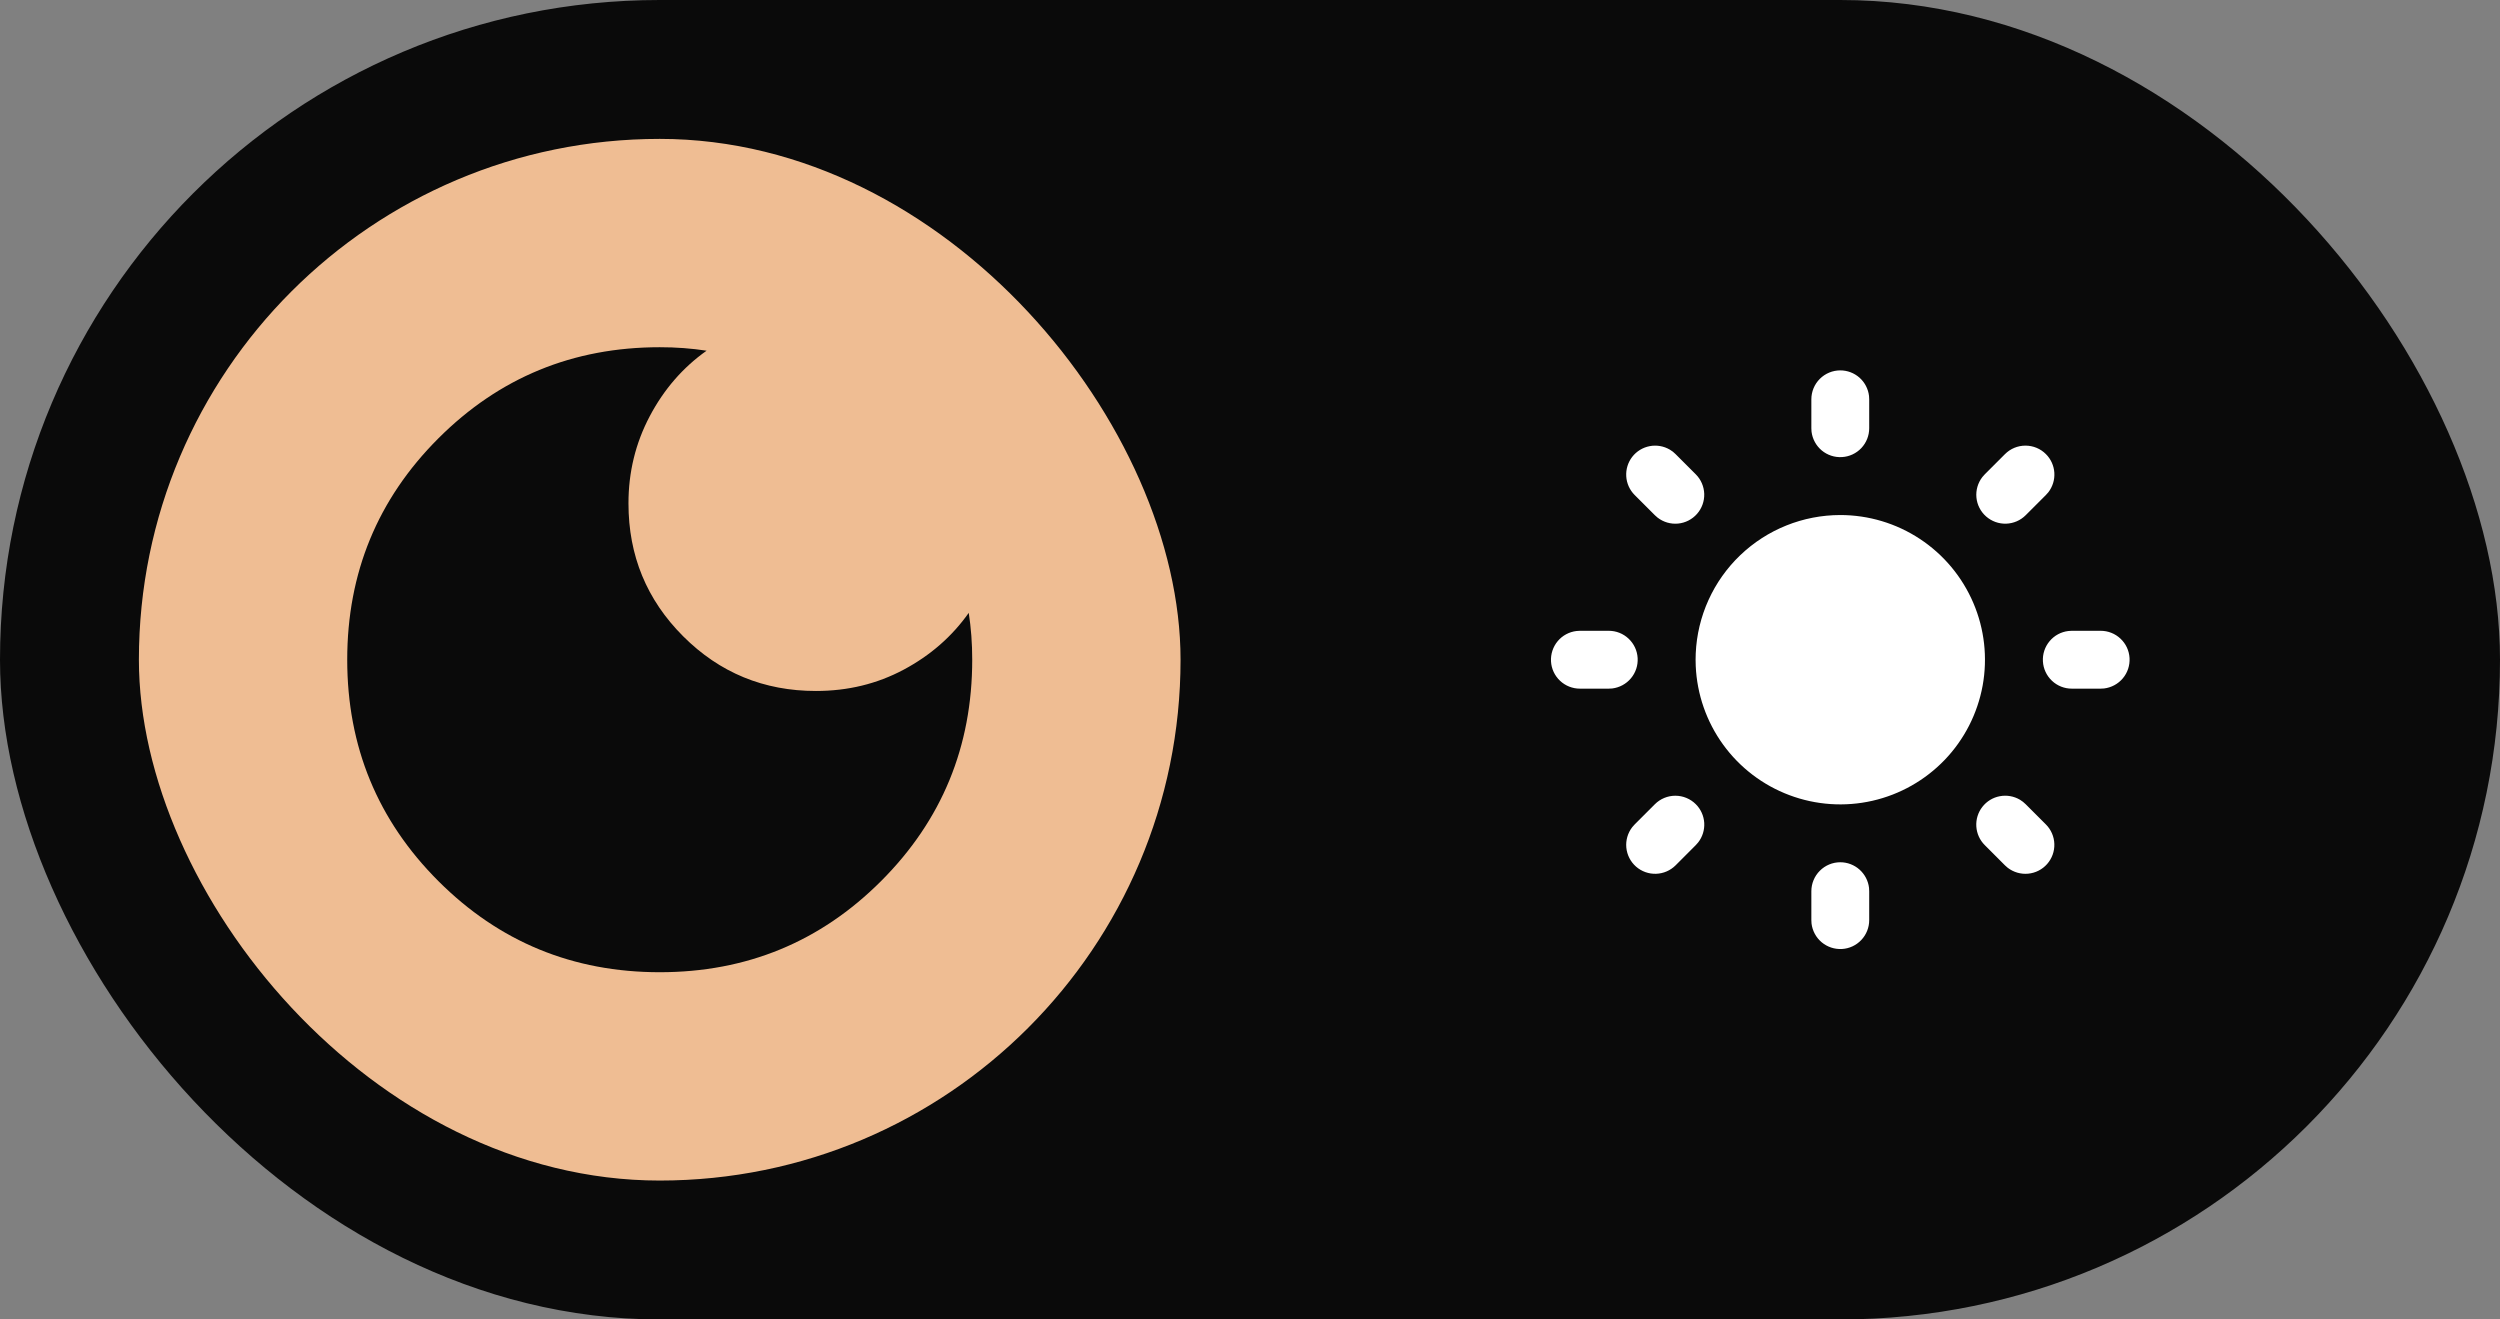 <svg width="72" height="38" viewBox="0 0 72 38" fill="none" xmlns="http://www.w3.org/2000/svg">
<rect x="0" y="0" width="72" height="38" fill="#808080" stroke="none"/>
<rect width="72" height="38" rx="19" fill="#0A0A0A"/>
<rect x="4" y="4" width="30" height="30" rx="15" fill="#EFBD93"/>
<path d="M19 28C16.5 28 14.375 27.125 12.625 25.375C10.875 23.625 10 21.5 10 19C10 16.5 10.875 14.375 12.625 12.625C14.375 10.875 16.5 10 19 10C19.233 10 19.463 10.008 19.688 10.025C19.913 10.042 20.134 10.067 20.35 10.1C19.667 10.583 19.121 11.213 18.712 11.988C18.303 12.763 18.099 13.601 18.1 14.5C18.1 16 18.625 17.275 19.675 18.325C20.725 19.375 22 19.9 23.5 19.9C24.417 19.9 25.258 19.696 26.025 19.287C26.792 18.878 27.417 18.333 27.9 17.65C27.933 17.867 27.958 18.087 27.975 18.312C27.992 18.537 28 18.766 28 19C28 21.5 27.125 23.625 25.375 25.375C23.625 27.125 21.5 28 19 28Z" fill="#0A0A0A"/>
<path d="M53 24.833C53.204 24.833 53.401 24.908 53.554 25.044C53.706 25.18 53.804 25.366 53.828 25.569L53.833 25.667V26.5C53.833 26.712 53.752 26.917 53.606 27.071C53.46 27.226 53.261 27.319 53.049 27.331C52.837 27.343 52.628 27.274 52.465 27.138C52.302 27.002 52.198 26.808 52.172 26.598L52.167 26.5V25.667C52.167 25.446 52.255 25.234 52.411 25.078C52.567 24.921 52.779 24.833 53 24.833ZM58.261 23.092L58.339 23.161L58.922 23.744C59.072 23.894 59.159 24.095 59.165 24.307C59.172 24.519 59.097 24.725 58.957 24.884C58.817 25.043 58.622 25.142 58.411 25.162C58.2 25.182 57.99 25.121 57.822 24.992L57.744 24.923L57.161 24.339C57.017 24.196 56.931 24.005 56.918 23.802C56.905 23.599 56.967 23.398 57.092 23.238C57.216 23.078 57.395 22.968 57.595 22.931C57.795 22.893 58.001 22.93 58.176 23.033L58.261 23.092ZM48.839 23.161C48.983 23.304 49.069 23.495 49.082 23.698C49.094 23.9 49.033 24.101 48.908 24.261L48.839 24.339L48.256 24.923C48.106 25.072 47.905 25.159 47.693 25.165C47.481 25.172 47.275 25.097 47.116 24.957C46.958 24.817 46.858 24.622 46.838 24.411C46.818 24.201 46.879 23.99 47.008 23.823L47.078 23.744L47.661 23.161C47.817 23.005 48.029 22.917 48.25 22.917C48.471 22.917 48.683 23.005 48.839 23.161ZM46.333 18.167C46.546 18.167 46.75 18.248 46.904 18.394C47.059 18.54 47.152 18.739 47.164 18.951C47.177 19.163 47.108 19.372 46.971 19.535C46.835 19.698 46.642 19.802 46.431 19.828L46.333 19.833H45.5C45.288 19.833 45.083 19.752 44.929 19.606C44.774 19.46 44.681 19.261 44.669 19.049C44.657 18.837 44.726 18.628 44.862 18.465C44.998 18.302 45.192 18.198 45.403 18.173L45.5 18.167H46.333ZM60.5 18.167C60.712 18.167 60.917 18.248 61.071 18.394C61.226 18.54 61.319 18.739 61.331 18.951C61.343 19.163 61.275 19.372 61.138 19.535C61.002 19.698 60.808 19.802 60.597 19.828L60.5 19.833H59.667C59.454 19.833 59.25 19.752 59.096 19.606C58.941 19.46 58.848 19.261 58.836 19.049C58.823 18.837 58.892 18.628 59.029 18.465C59.165 18.302 59.358 18.198 59.569 18.173L59.667 18.167H60.5ZM48.178 13.008L48.256 13.078L48.839 13.661C48.989 13.811 49.075 14.012 49.082 14.224C49.088 14.435 49.014 14.642 48.874 14.8C48.734 14.959 48.539 15.059 48.328 15.079C48.117 15.099 47.907 15.038 47.739 14.908L47.661 14.839L47.078 14.256C46.934 14.112 46.848 13.921 46.836 13.719C46.823 13.517 46.885 13.316 47.009 13.156C47.134 12.996 47.312 12.887 47.512 12.849C47.711 12.811 47.917 12.847 48.092 12.95L48.178 13.008ZM58.922 13.078C59.066 13.221 59.152 13.412 59.165 13.614C59.178 13.817 59.116 14.017 58.992 14.178L58.922 14.256L58.339 14.839C58.189 14.989 57.988 15.075 57.776 15.082C57.565 15.088 57.359 15.014 57.2 14.874C57.041 14.734 56.941 14.539 56.921 14.328C56.901 14.117 56.962 13.907 57.092 13.739L57.161 13.661L57.744 13.078C57.901 12.921 58.112 12.834 58.333 12.834C58.554 12.834 58.766 12.921 58.922 13.078ZM53 10.667C53.204 10.667 53.401 10.742 53.554 10.877C53.706 11.013 53.804 11.2 53.828 11.403L53.833 11.5V12.333C53.833 12.546 53.752 12.75 53.606 12.905C53.46 13.059 53.261 13.152 53.049 13.164C52.837 13.177 52.628 13.108 52.465 12.972C52.302 12.835 52.198 12.642 52.172 12.431L52.167 12.333V11.5C52.167 11.279 52.255 11.067 52.411 10.911C52.567 10.755 52.779 10.667 53 10.667ZM53 14.833C53.816 14.833 54.615 15.073 55.296 15.523C55.977 15.973 56.511 16.613 56.832 17.364C57.153 18.114 57.246 18.943 57.1 19.746C56.953 20.549 56.575 21.292 56.01 21.882C55.445 22.471 54.72 22.882 53.924 23.063C53.128 23.244 52.296 23.187 51.532 22.899C50.768 22.612 50.105 22.106 49.626 21.445C49.147 20.784 48.873 19.997 48.837 19.181L48.833 19L48.837 18.819C48.884 17.747 49.343 16.733 50.118 15.991C50.894 15.248 51.926 14.834 53 14.833Z" fill="white"/>
</svg>
